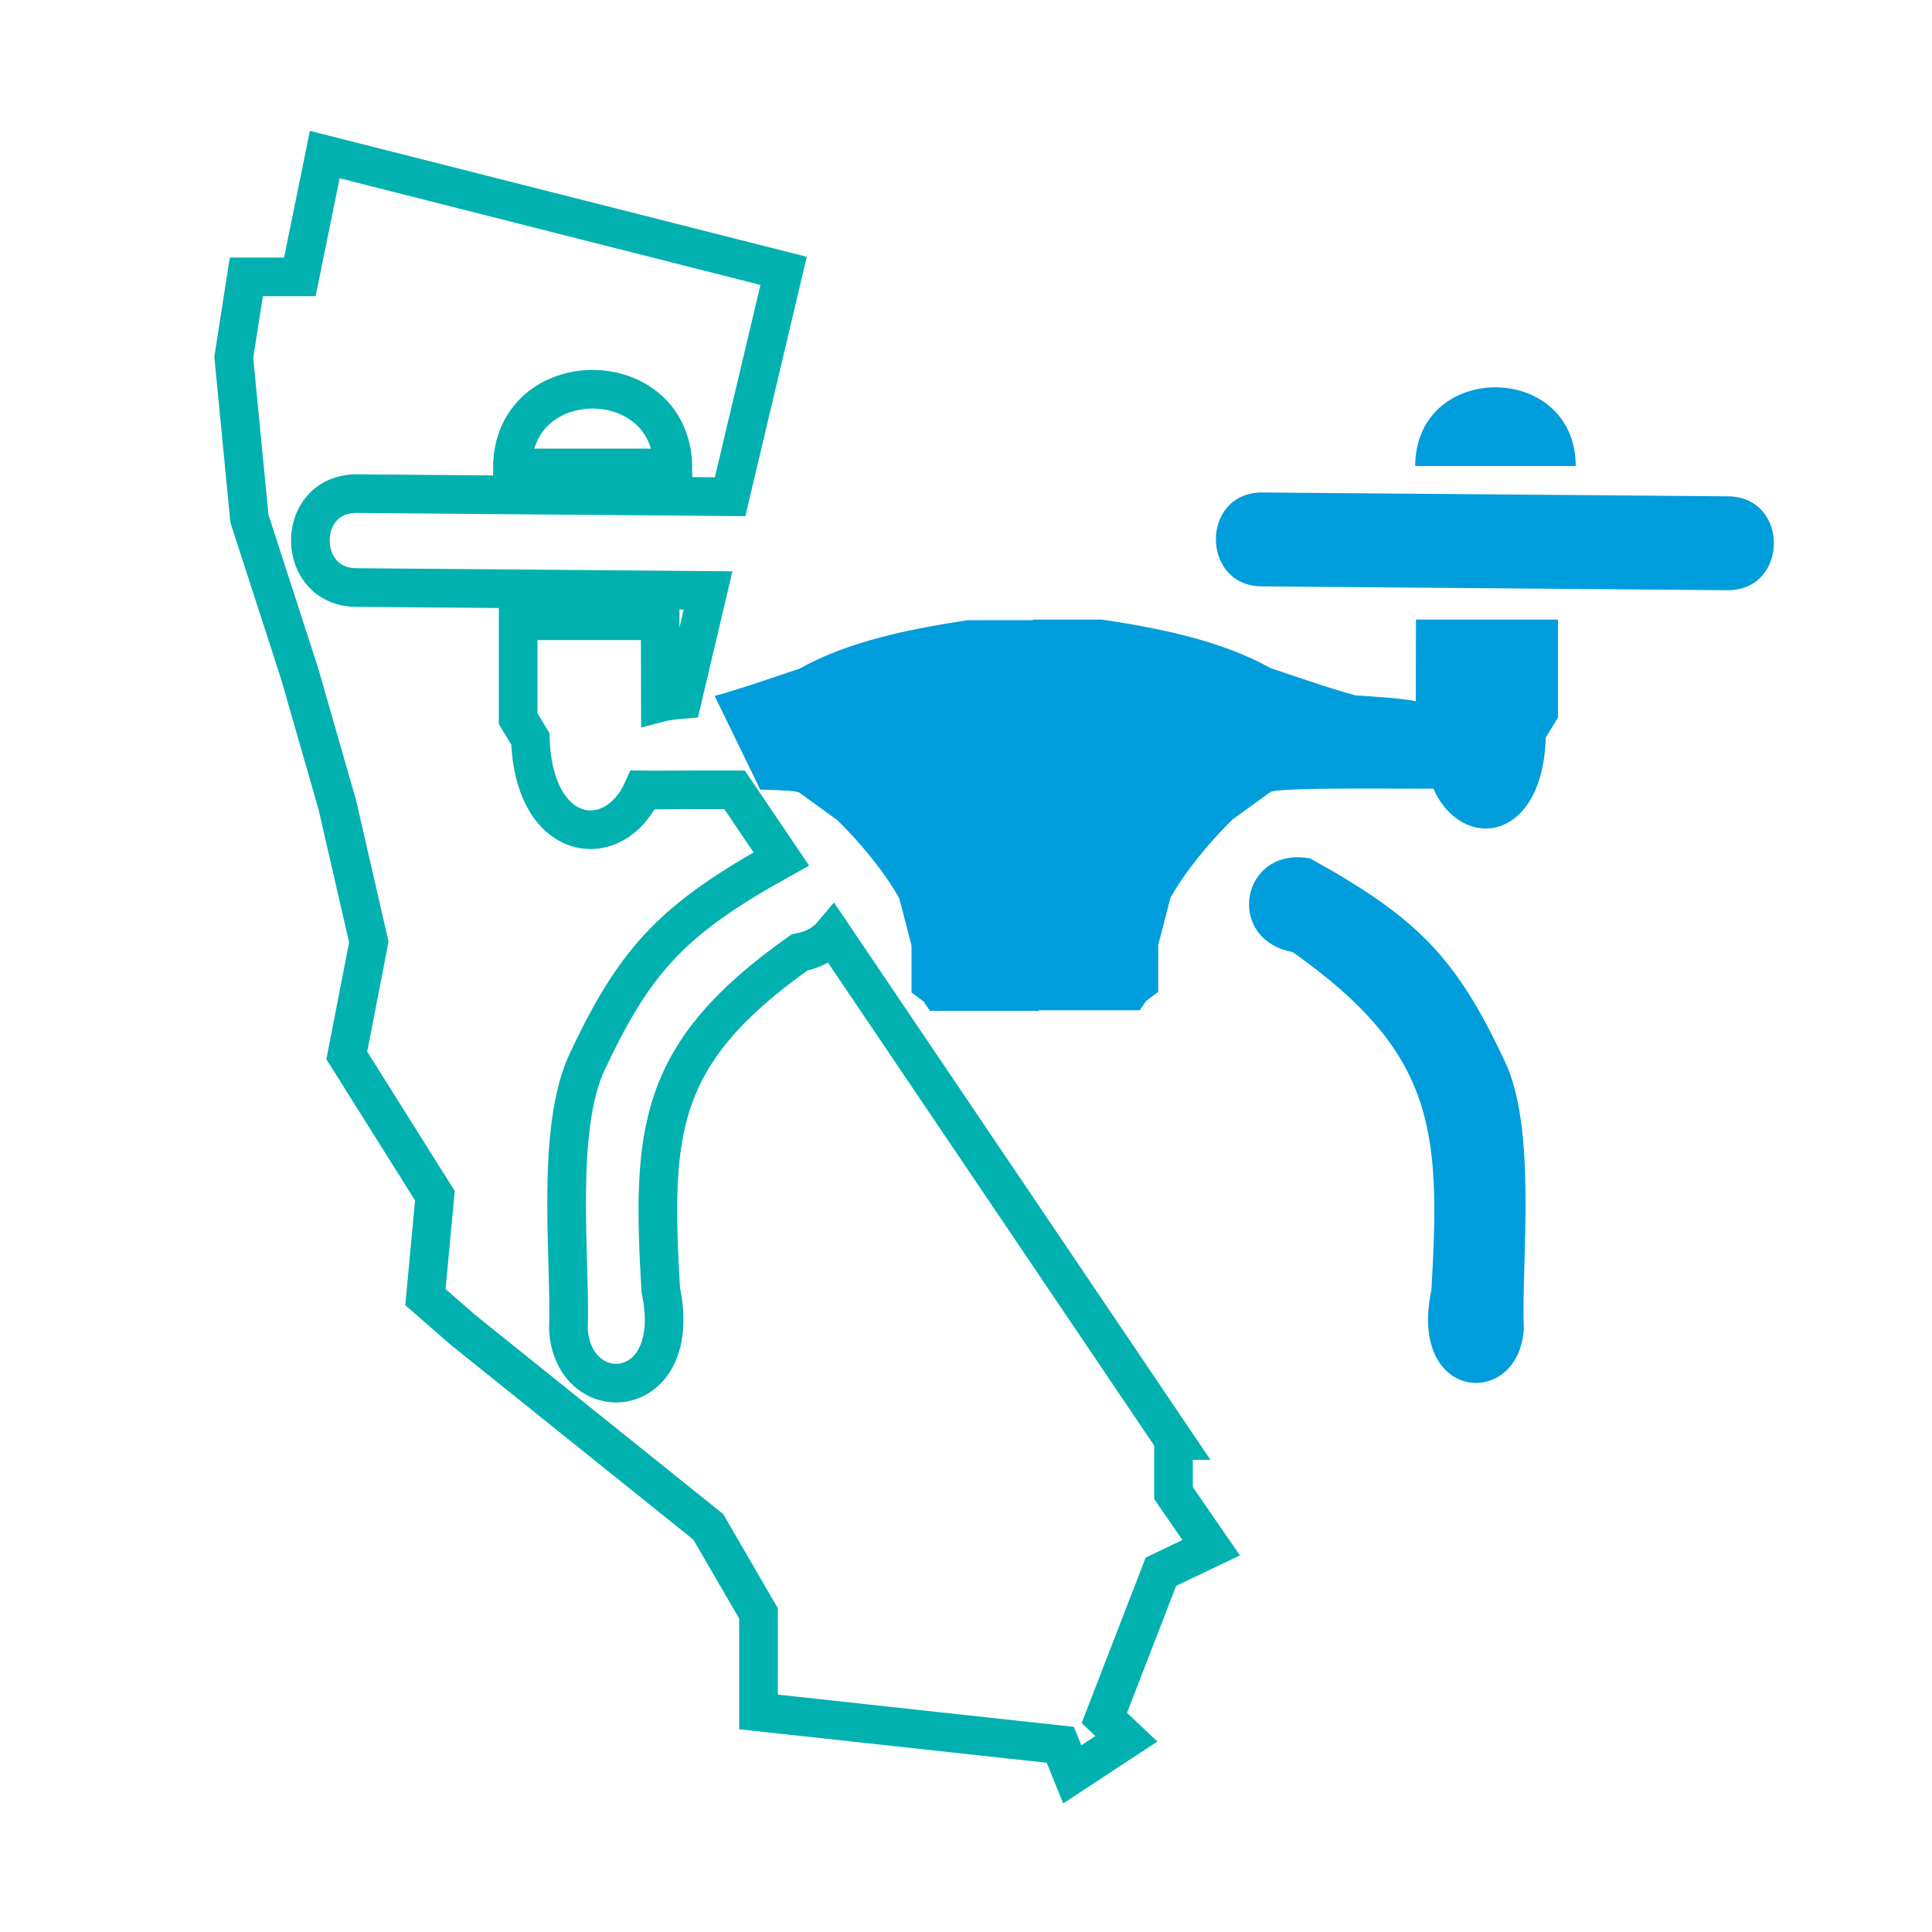 <?xml version="1.0" encoding="utf-8"?>
<!-- Generator: Adobe Illustrator 25.1.0, SVG Export Plug-In . SVG Version: 6.00 Build 0)  -->
<svg version="1.1" id="Layer_1" xmlns="http://www.w3.org/2000/svg" xmlns:xlink="http://www.w3.org/1999/xlink" x="0px" y="0px"
	 viewBox="0 0 100 100" style="enable-background:new 0 0 100 100;" xml:space="preserve">
<style type="text/css">
	.st0{fill:none;stroke:#00B1B0;stroke-width:2;stroke-miterlimit:10;}
	.st1{fill:#009DDC;}
</style>
<path class="st0" d="M60.77,74.56L43.08,48.37c-0.37,0.44-0.93,0.78-1.7,0.93c-7.4,5.23-7.66,9.21-7.18,17.47
	c1.24,5.84-4.52,6.19-4.78,2.04c0.13-3.57-0.71-10.44,1.02-13.95c2.49-5.3,4.5-7.35,10-10.4l-2.42-3.58
	c-2.07-0.01-4.31,0.02-4.75,0.01c-1.46,3.27-5.64,2.82-5.82-2.65c0,0-0.63-1.04-0.63-1.04v-5.07h7.35l0.01,4.23
	c0.23-0.06,0.66-0.12,1.14-0.16l1.33-5.64l-18.17-0.15c-3.17,0.03-3.25-4.8-0.07-4.86c0,0,12.33,0.1,19.38,0.16l2.77-11.69L16.81,8
	l-1.29,6.33h-2.77L12.1,18.5l0.81,8.34l2.6,8.03l1.95,6.79l1.63,7.1l-1.14,5.87l4.56,7.26l-0.49,5.25l1.95,1.7l12.69,10.19l2.6,4.48
	v5.1l15.62,1.7l0.62,1.53l2.8-1.84l-1.14-1.08l2.93-7.57l2.6-1.24l-1.95-2.83V74.56z M34.83,24.22h-8.31
	C26.54,18.79,34.8,18.79,34.83,24.22z"/>
<path class="st1" d="M73.25,24.12c0.02-5.43,8.28-5.43,8.31,0"/>
<path class="st1" d="M65.35,30.35c-3.17,0.03-3.25-4.8-0.07-4.86c0,0,24.19,0.2,24.19,0.2c3.17,0.06,3.11,4.89-0.07,4.86"/>
<path class="st1" d="M53.36,52.29H59l0.32-0.48l0.63-0.47v-2.43c0,0,0.63-2.43,0.63-2.43c0.75-1.37,2.1-2.98,3.21-4.06c0,0,1.96-1.42,1.96-1.42
	c0.36-0.28,7.84-0.15,8.48-0.18c-0.32-0.75-0.52-1.83-0.53-2.64c-0.06,5.87,6.1,6.66,6.31,0c0,0,0.63-1.04,0.63-1.04v-5.07
	c0,0-7.35,0-7.35,0s-0.01,4.23-0.01,4.23c-0.59-0.16-2.5-0.26-3.13-0.31c-0.62-0.16-1.9-0.57-2.51-0.78c0,0-1.88-0.63-1.88-0.63
	c-2.56-1.44-5.82-2.07-8.71-2.51c0,0-3.59,0-3.59,0S53.36,52.29,53.36,52.29z"/>
<path class="st1" d="M66.91,49.28c-3.55-0.67-2.67-5.5,0.9-4.85c5.53,3.06,7.54,5.1,10.04,10.42c1.73,3.5,0.89,10.38,1.02,13.95
	c-0.26,4.15-6.02,3.8-4.78-2.04C74.57,58.48,74.3,54.51,66.91,49.28z"/>
<path class="st1" d="M36.99,36.02c0.62-0.16,1.9-0.57,2.51-0.78c0,0,1.88-0.63,1.88-0.63c2.56-1.44,5.82-2.07,8.71-2.51c0,0,3.59,0,3.59,0
	s0.08,20.22,0.08,20.22h-5.63l-0.32-0.48l-0.63-0.47v-2.43c0,0-0.63-2.43-0.63-2.43c-0.75-1.37-2.1-2.98-3.21-4.06
	c0,0-1.96-1.42-1.96-1.42c-0.11-0.09-0.94-0.14-2.03-0.16"/>
</svg>
